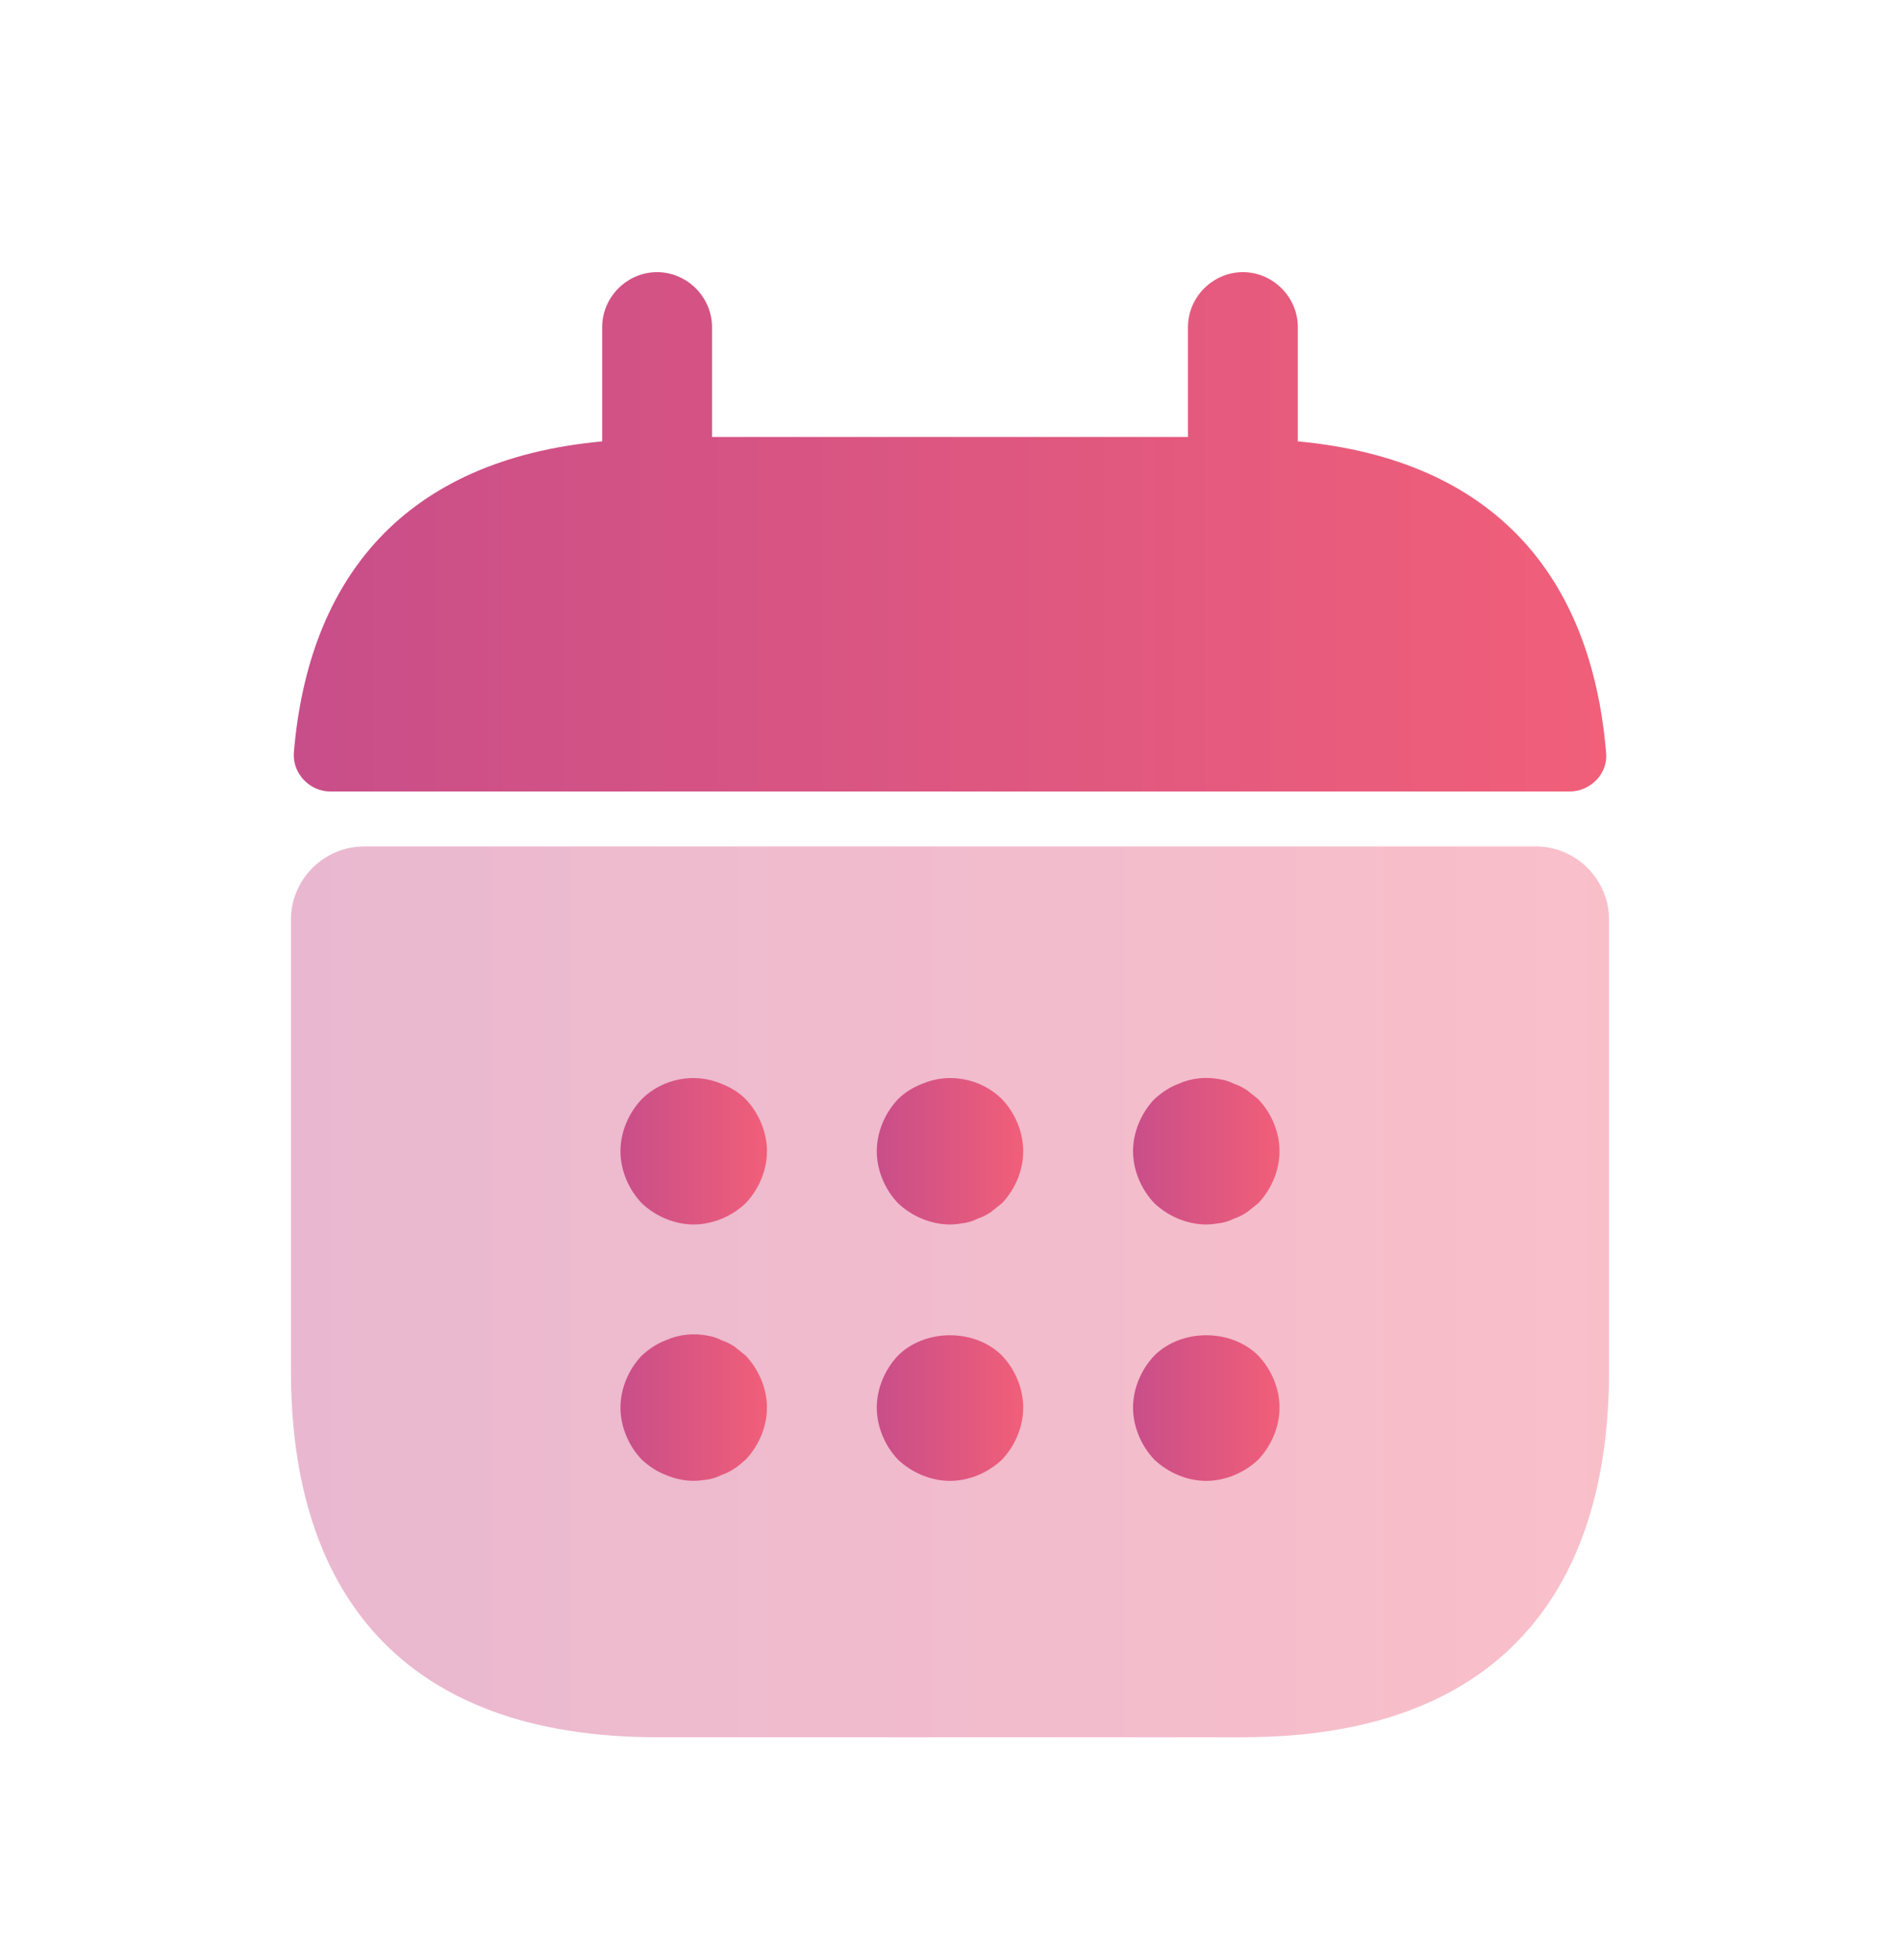 <svg width="32" height="33" viewBox="0 0 32 33" fill="none" xmlns="http://www.w3.org/2000/svg">
<path d="M21.858 7.431V5.507C21.858 5.001 21.439 4.582 20.933 4.582C20.427 4.582 20.008 5.001 20.008 5.507V7.357H11.992V5.507C11.992 5.001 11.572 4.582 11.066 4.582C10.561 4.582 10.142 5.001 10.142 5.507V7.431C6.812 7.739 5.196 9.725 4.949 12.672C4.925 13.03 5.221 13.326 5.566 13.326H26.434C26.791 13.326 27.087 13.018 27.05 12.672C26.804 9.725 25.188 7.739 21.858 7.431Z" fill="url(#paint0_linear_28_555)"/>
<path opacity="0.4" d="M25.867 14.251C26.545 14.251 27.1 14.806 27.1 15.484V23.082C27.1 26.782 25.25 29.248 20.933 29.248H11.067C6.75 29.248 4.9 26.782 4.9 23.082V15.484C4.9 14.806 5.455 14.251 6.133 14.251H25.867Z" fill="url(#paint1_linear_28_555)"/>
<path d="M11.683 20.615C11.363 20.615 11.042 20.479 10.808 20.257C10.586 20.023 10.45 19.702 10.45 19.382C10.45 19.061 10.586 18.74 10.808 18.506C11.153 18.161 11.696 18.05 12.152 18.247C12.312 18.309 12.448 18.395 12.559 18.506C12.781 18.74 12.917 19.061 12.917 19.382C12.917 19.702 12.781 20.023 12.559 20.257C12.325 20.479 12.004 20.615 11.683 20.615Z" fill="url(#paint2_linear_28_555)"/>
<path d="M16 20.615C15.679 20.615 15.359 20.479 15.124 20.257C14.902 20.023 14.767 19.702 14.767 19.382C14.767 19.061 14.902 18.74 15.124 18.506C15.235 18.395 15.371 18.309 15.531 18.247C15.988 18.05 16.53 18.161 16.876 18.506C17.098 18.74 17.233 19.061 17.233 19.382C17.233 19.702 17.098 20.023 16.876 20.257C16.814 20.307 16.752 20.356 16.691 20.405C16.617 20.455 16.543 20.492 16.469 20.516C16.395 20.553 16.321 20.578 16.247 20.59C16.16 20.603 16.086 20.615 16 20.615Z" fill="url(#paint3_linear_28_555)"/>
<path d="M20.317 20.615C19.996 20.615 19.675 20.479 19.441 20.257C19.219 20.023 19.083 19.702 19.083 19.381C19.083 19.061 19.219 18.74 19.441 18.506C19.564 18.395 19.688 18.308 19.848 18.247C20.07 18.148 20.317 18.123 20.563 18.173C20.637 18.185 20.711 18.21 20.785 18.247C20.859 18.271 20.933 18.309 21.007 18.358C21.069 18.407 21.131 18.457 21.192 18.506C21.414 18.74 21.55 19.061 21.55 19.381C21.55 19.702 21.414 20.023 21.192 20.257C21.131 20.306 21.069 20.356 21.007 20.405C20.933 20.454 20.859 20.492 20.785 20.516C20.711 20.553 20.637 20.578 20.563 20.59C20.477 20.603 20.391 20.615 20.317 20.615Z" fill="url(#paint4_linear_28_555)"/>
<path d="M11.683 24.931C11.523 24.931 11.363 24.895 11.215 24.833C11.054 24.771 10.931 24.685 10.808 24.574C10.586 24.34 10.45 24.019 10.45 23.698C10.45 23.378 10.586 23.057 10.808 22.823C10.931 22.712 11.054 22.625 11.215 22.564C11.437 22.465 11.683 22.44 11.93 22.489C12.004 22.502 12.078 22.526 12.152 22.564C12.226 22.588 12.3 22.625 12.374 22.674C12.436 22.724 12.497 22.773 12.559 22.823C12.781 23.057 12.917 23.378 12.917 23.698C12.917 24.019 12.781 24.34 12.559 24.574C12.497 24.623 12.436 24.685 12.374 24.722C12.3 24.771 12.226 24.808 12.152 24.833C12.078 24.87 12.004 24.895 11.93 24.907C11.844 24.919 11.77 24.931 11.683 24.931Z" fill="url(#paint5_linear_28_555)"/>
<path d="M16 24.932C15.679 24.932 15.359 24.796 15.124 24.574C14.902 24.34 14.767 24.019 14.767 23.698C14.767 23.378 14.902 23.057 15.124 22.823C15.581 22.366 16.419 22.366 16.876 22.823C17.098 23.057 17.233 23.378 17.233 23.698C17.233 24.019 17.098 24.34 16.876 24.574C16.641 24.796 16.321 24.932 16 24.932Z" fill="url(#paint6_linear_28_555)"/>
<path d="M20.317 24.932C19.996 24.932 19.675 24.796 19.441 24.574C19.219 24.34 19.083 24.019 19.083 23.698C19.083 23.378 19.219 23.057 19.441 22.823C19.897 22.366 20.736 22.366 21.192 22.823C21.414 23.057 21.55 23.378 21.55 23.698C21.55 24.019 21.414 24.34 21.192 24.574C20.958 24.796 20.637 24.932 20.317 24.932Z" fill="url(#paint7_linear_28_555)"/>
<defs>
<linearGradient id="paint0_linear_28_555" x1="4.948" y1="8.954" x2="27.054" y2="8.954" gradientUnits="userSpaceOnUse">
<stop stop-color="#C84E89"/>
<stop offset="1" stop-color="#F15F79"/>
</linearGradient>
<linearGradient id="paint1_linear_28_555" x1="4.9" y1="21.75" x2="27.1" y2="21.75" gradientUnits="userSpaceOnUse">
<stop stop-color="#C84E89"/>
<stop offset="1" stop-color="#F15F79"/>
</linearGradient>
<linearGradient id="paint2_linear_28_555" x1="10.45" y1="19.382" x2="12.917" y2="19.382" gradientUnits="userSpaceOnUse">
<stop stop-color="#C84E89"/>
<stop offset="1" stop-color="#F15F79"/>
</linearGradient>
<linearGradient id="paint3_linear_28_555" x1="14.767" y1="19.382" x2="17.233" y2="19.382" gradientUnits="userSpaceOnUse">
<stop stop-color="#C84E89"/>
<stop offset="1" stop-color="#F15F79"/>
</linearGradient>
<linearGradient id="paint4_linear_28_555" x1="19.083" y1="19.381" x2="21.55" y2="19.381" gradientUnits="userSpaceOnUse">
<stop stop-color="#C84E89"/>
<stop offset="1" stop-color="#F15F79"/>
</linearGradient>
<linearGradient id="paint5_linear_28_555" x1="10.45" y1="23.698" x2="12.917" y2="23.698" gradientUnits="userSpaceOnUse">
<stop stop-color="#C84E89"/>
<stop offset="1" stop-color="#F15F79"/>
</linearGradient>
<linearGradient id="paint6_linear_28_555" x1="14.767" y1="23.706" x2="17.233" y2="23.706" gradientUnits="userSpaceOnUse">
<stop stop-color="#C84E89"/>
<stop offset="1" stop-color="#F15F79"/>
</linearGradient>
<linearGradient id="paint7_linear_28_555" x1="19.083" y1="23.706" x2="21.55" y2="23.706" gradientUnits="userSpaceOnUse">
<stop stop-color="#C84E89"/>
<stop offset="1" stop-color="#F15F79"/>
</linearGradient>
</defs>
</svg>
